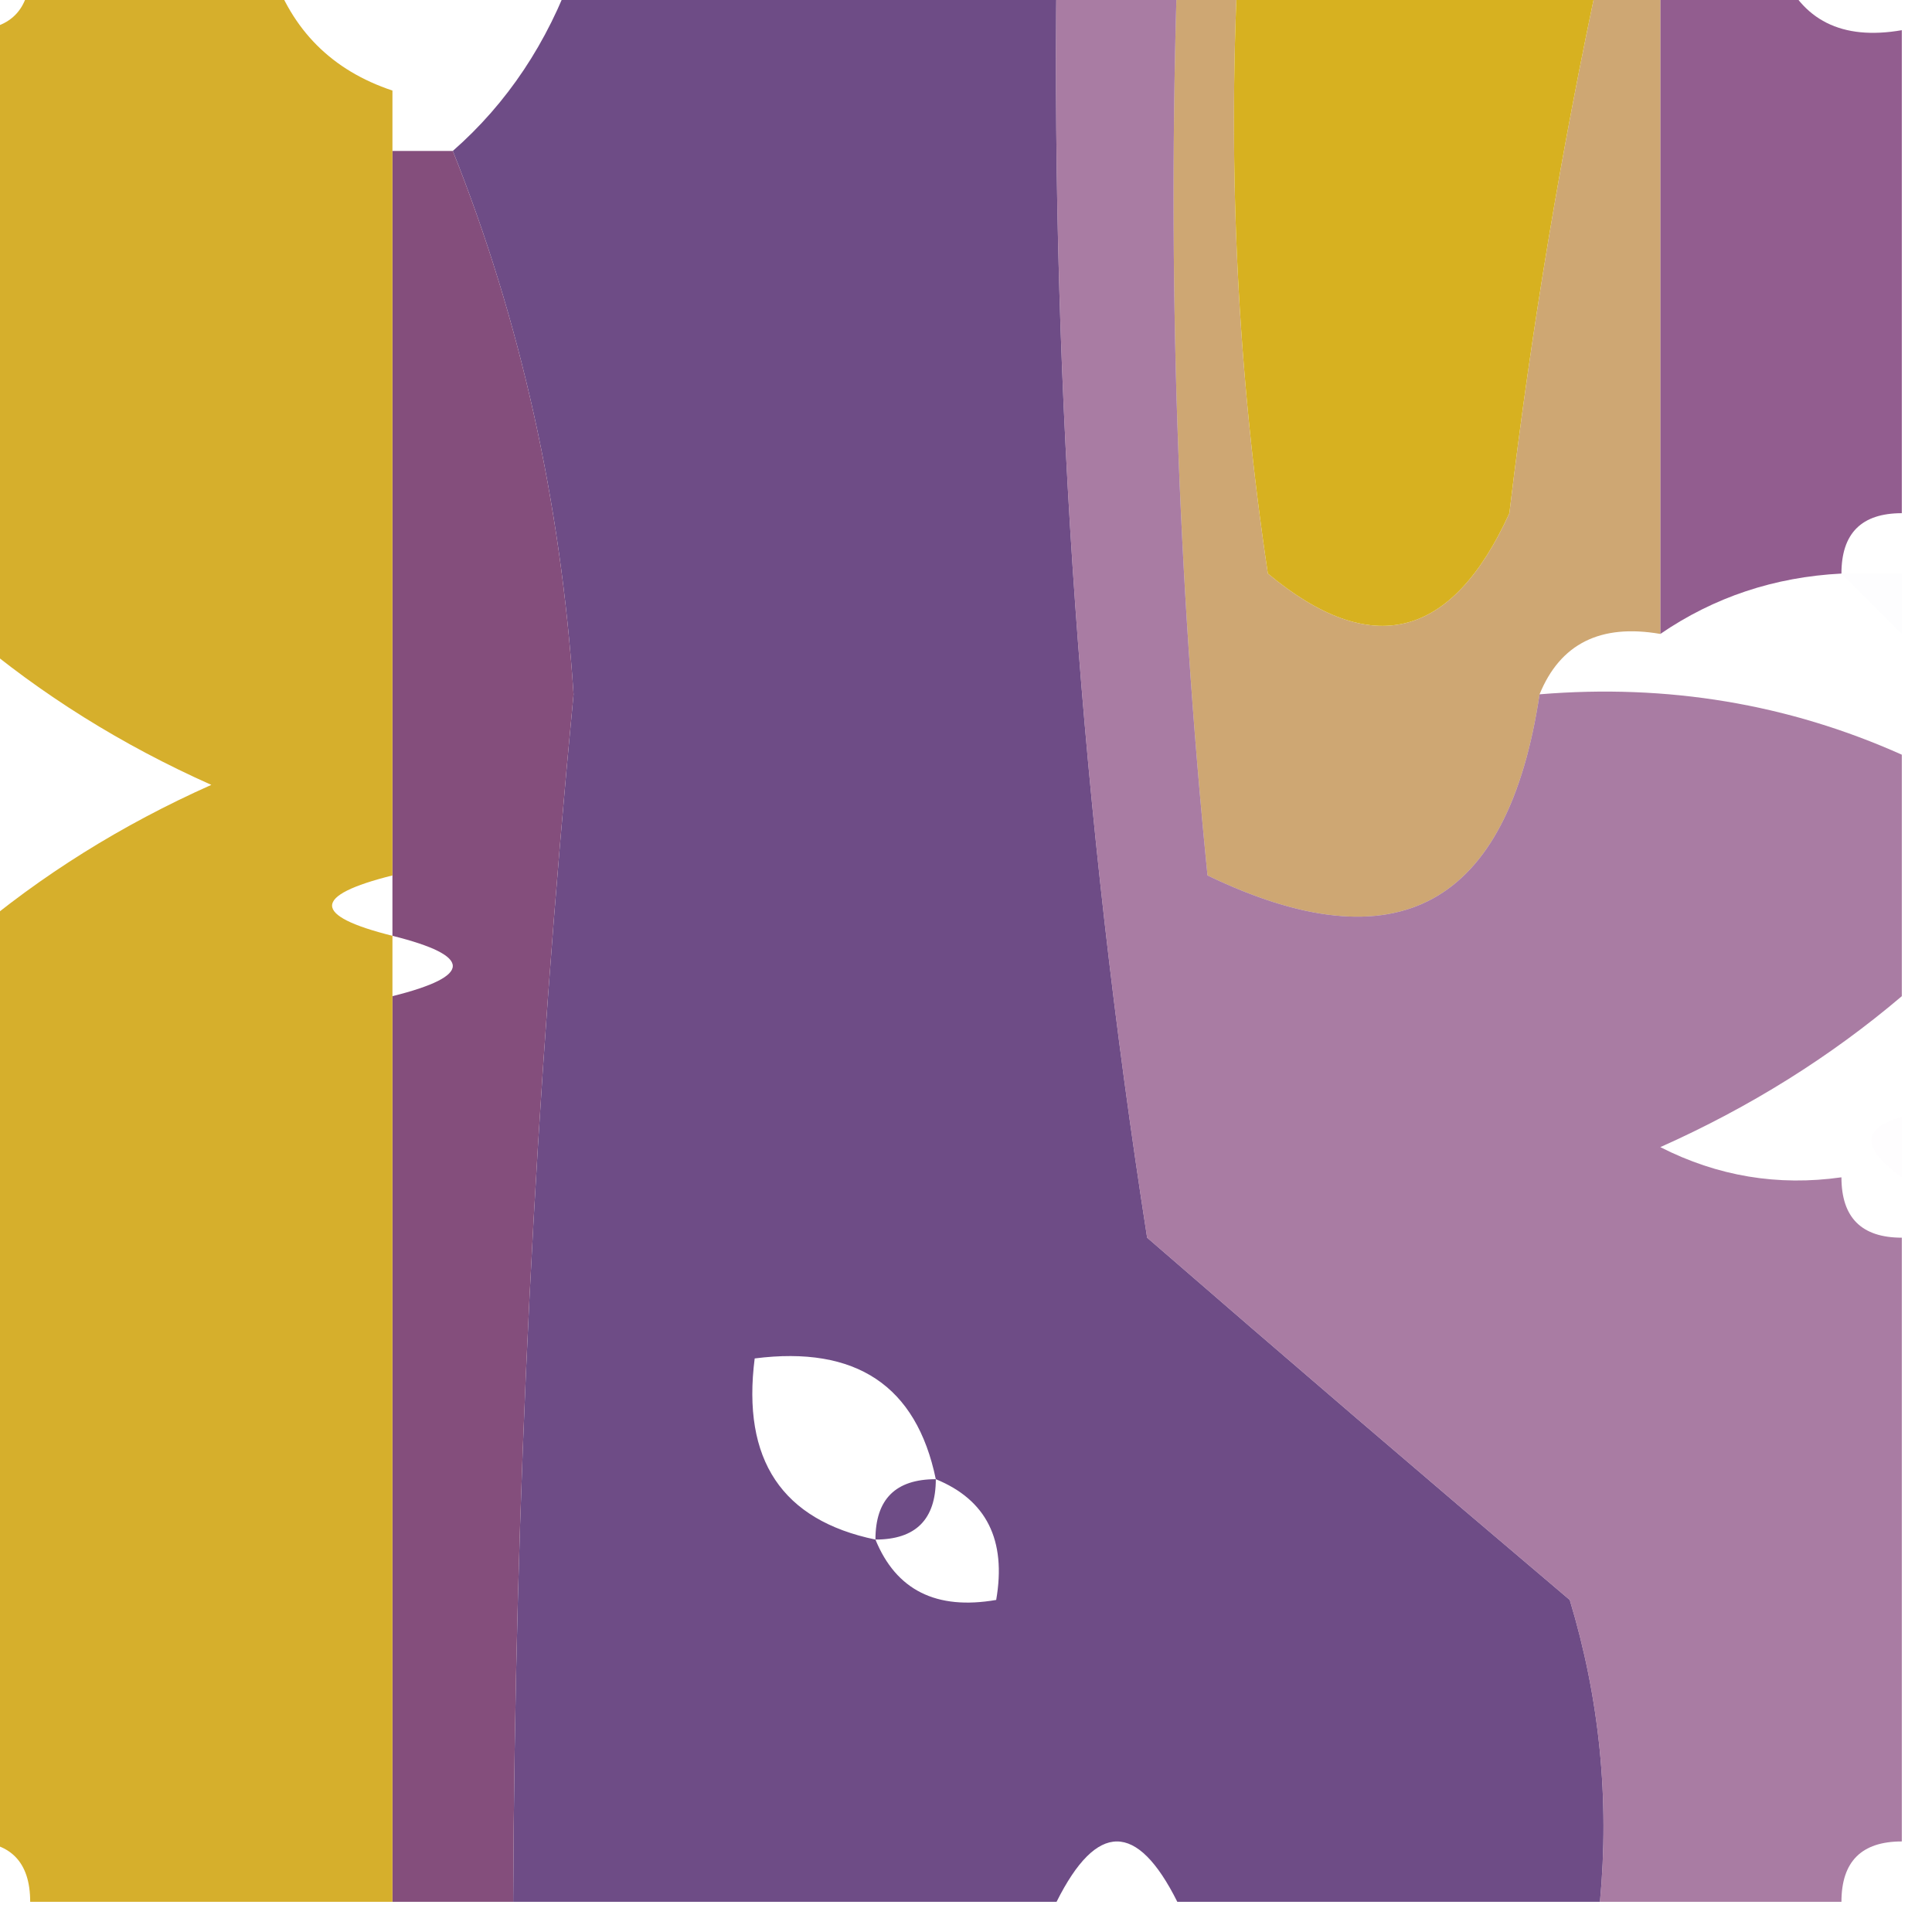 <svg xmlns="http://www.w3.org/2000/svg" version="1.1" width="32px" height="32px" style="shape-rendering:geometricPrecision; text-rendering:geometricPrecision; image-rendering:optimizeQuality; fill-rule:evenodd; clip-rule:evenodd" xmlns:xlink="http://www.w3.org/1999/xlink">
<g><path style="opacity:0.844" fill="#542c71" d="M 9.5,-0.5 C 12.167,-0.5 14.833,-0.5 17.5,-0.5C 17.413,6.54 17.913,13.54 19,20.5C 21.293,22.49 23.626,24.49 26,26.5C 26.494,28.134 26.66,29.801 26.5,31.5C 24.167,31.5 21.833,31.5 19.5,31.5C 18.833,30.167 18.167,30.167 17.5,31.5C 14.5,31.5 11.5,31.5 8.5,31.5C 8.527,24.82 8.86,18.154 9.5,11.5C 9.29,8.317 8.623,5.317 7.5,2.5C 8.401,1.71 9.068,0.71 9.5,-0.5 Z M 15.5,24.5 C 14.833,24.5 14.5,24.833 14.5,25.5C 12.952,25.179 12.285,24.179 12.5,22.5C 14.179,22.285 15.179,22.952 15.5,24.5 Z M 15.5,24.5 C 16.338,24.842 16.672,25.508 16.5,26.5C 15.508,26.672 14.842,26.338 14.5,25.5C 15.167,25.5 15.5,25.167 15.5,24.5 Z"/></g>
<g><path style="opacity:0.008" fill="#a28037" d="M 6.5,0.5 C 7.833,1.167 7.833,1.167 6.5,0.5 Z"/></g>
<g><path style="opacity:0.922" fill="#8a5087" d="M 27.5,-0.5 C 28.167,-0.5 28.833,-0.5 29.5,-0.5C 29.842,0.338 30.508,0.672 31.5,0.5C 31.5,3.167 31.5,5.833 31.5,8.5C 30.833,8.5 30.5,8.833 30.5,9.5C 29.391,9.557 28.391,9.89 27.5,10.5C 27.5,6.833 27.5,3.167 27.5,-0.5 Z"/></g>
<g><path style="opacity:0.996" fill="#844e7c" d="M 6.5,2.5 C 6.833,2.5 7.167,2.5 7.5,2.5C 8.623,5.317 9.29,8.317 9.5,11.5C 8.86,18.154 8.527,24.82 8.5,31.5C 7.833,31.5 7.167,31.5 6.5,31.5C 6.5,26.5 6.5,21.5 6.5,16.5C 7.833,16.167 7.833,15.833 6.5,15.5C 6.5,15.167 6.5,14.833 6.5,14.5C 6.5,10.5 6.5,6.5 6.5,2.5 Z"/></g>
<g><path style="opacity:0.792" fill="#c1904f" d="M 19.5,-0.5 C 19.833,-0.5 20.167,-0.5 20.5,-0.5C 20.335,2.85 20.502,6.183 21,9.5C 22.714,10.925 24.047,10.592 25,8.5C 25.363,5.456 25.863,2.456 26.5,-0.5C 26.833,-0.5 27.167,-0.5 27.5,-0.5C 27.5,3.167 27.5,6.833 27.5,10.5C 26.508,10.328 25.842,10.662 25.5,11.5C 24.972,15.013 23.139,16.013 20,14.5C 19.501,9.511 19.334,4.511 19.5,-0.5 Z"/></g>
<g><path style="opacity:0.999" fill="#d7b120" d="M 20.5,-0.5 C 22.5,-0.5 24.5,-0.5 26.5,-0.5C 25.863,2.456 25.363,5.456 25,8.5C 24.047,10.592 22.714,10.925 21,9.5C 20.502,6.183 20.335,2.85 20.5,-0.5 Z"/></g>
<g><path style="opacity:0.008" fill="#734088" d="M 30.5,9.5 C 30.833,9.5 31.167,9.5 31.5,9.5C 31.5,9.833 31.5,10.167 31.5,10.5C 31.167,10.167 30.833,9.833 30.5,9.5 Z"/></g>
<g><path style="opacity:0.987" fill="#d5ae2a" d="M 0.5,-0.5 C 1.833,-0.5 3.167,-0.5 4.5,-0.5C 4.833,0.5 5.5,1.167 6.5,1.5C 6.5,1.833 6.5,2.167 6.5,2.5C 6.5,6.5 6.5,10.5 6.5,14.5C 5.167,14.833 5.167,15.167 6.5,15.5C 6.5,15.833 6.5,16.167 6.5,16.5C 6.5,21.5 6.5,26.5 6.5,31.5C 4.5,31.5 2.5,31.5 0.5,31.5C 0.5,30.833 0.167,30.5 -0.5,30.5C -0.5,25.5 -0.5,20.5 -0.5,15.5C 0.683,14.495 2.016,13.662 3.5,13C 2.016,12.338 0.683,11.505 -0.5,10.5C -0.5,7.167 -0.5,3.833 -0.5,0.5C 0.167,0.5 0.5,0.167 0.5,-0.5 Z"/></g>
<g><path style="opacity:0.008" fill="#90568a" d="M 31.5,18.5 C 31.5,18.833 31.5,19.167 31.5,19.5C 30.83,19.019 30.83,18.685 31.5,18.5 Z"/></g>
<g><path style="opacity:0.767" fill="#8f5588" d="M 17.5,-0.5 C 18.167,-0.5 18.833,-0.5 19.5,-0.5C 19.334,4.511 19.501,9.511 20,14.5C 23.139,16.013 24.972,15.013 25.5,11.5C 27.621,11.325 29.621,11.659 31.5,12.5C 31.5,13.833 31.5,15.167 31.5,16.5C 30.317,17.505 28.984,18.338 27.5,19C 28.448,19.483 29.448,19.649 30.5,19.5C 30.5,20.167 30.833,20.5 31.5,20.5C 31.5,23.833 31.5,27.167 31.5,30.5C 30.833,30.5 30.5,30.833 30.5,31.5C 29.167,31.5 27.833,31.5 26.5,31.5C 26.66,29.801 26.494,28.134 26,26.5C 23.626,24.49 21.293,22.49 19,20.5C 17.913,13.54 17.413,6.54 17.5,-0.5 Z"/></g>
</svg>
